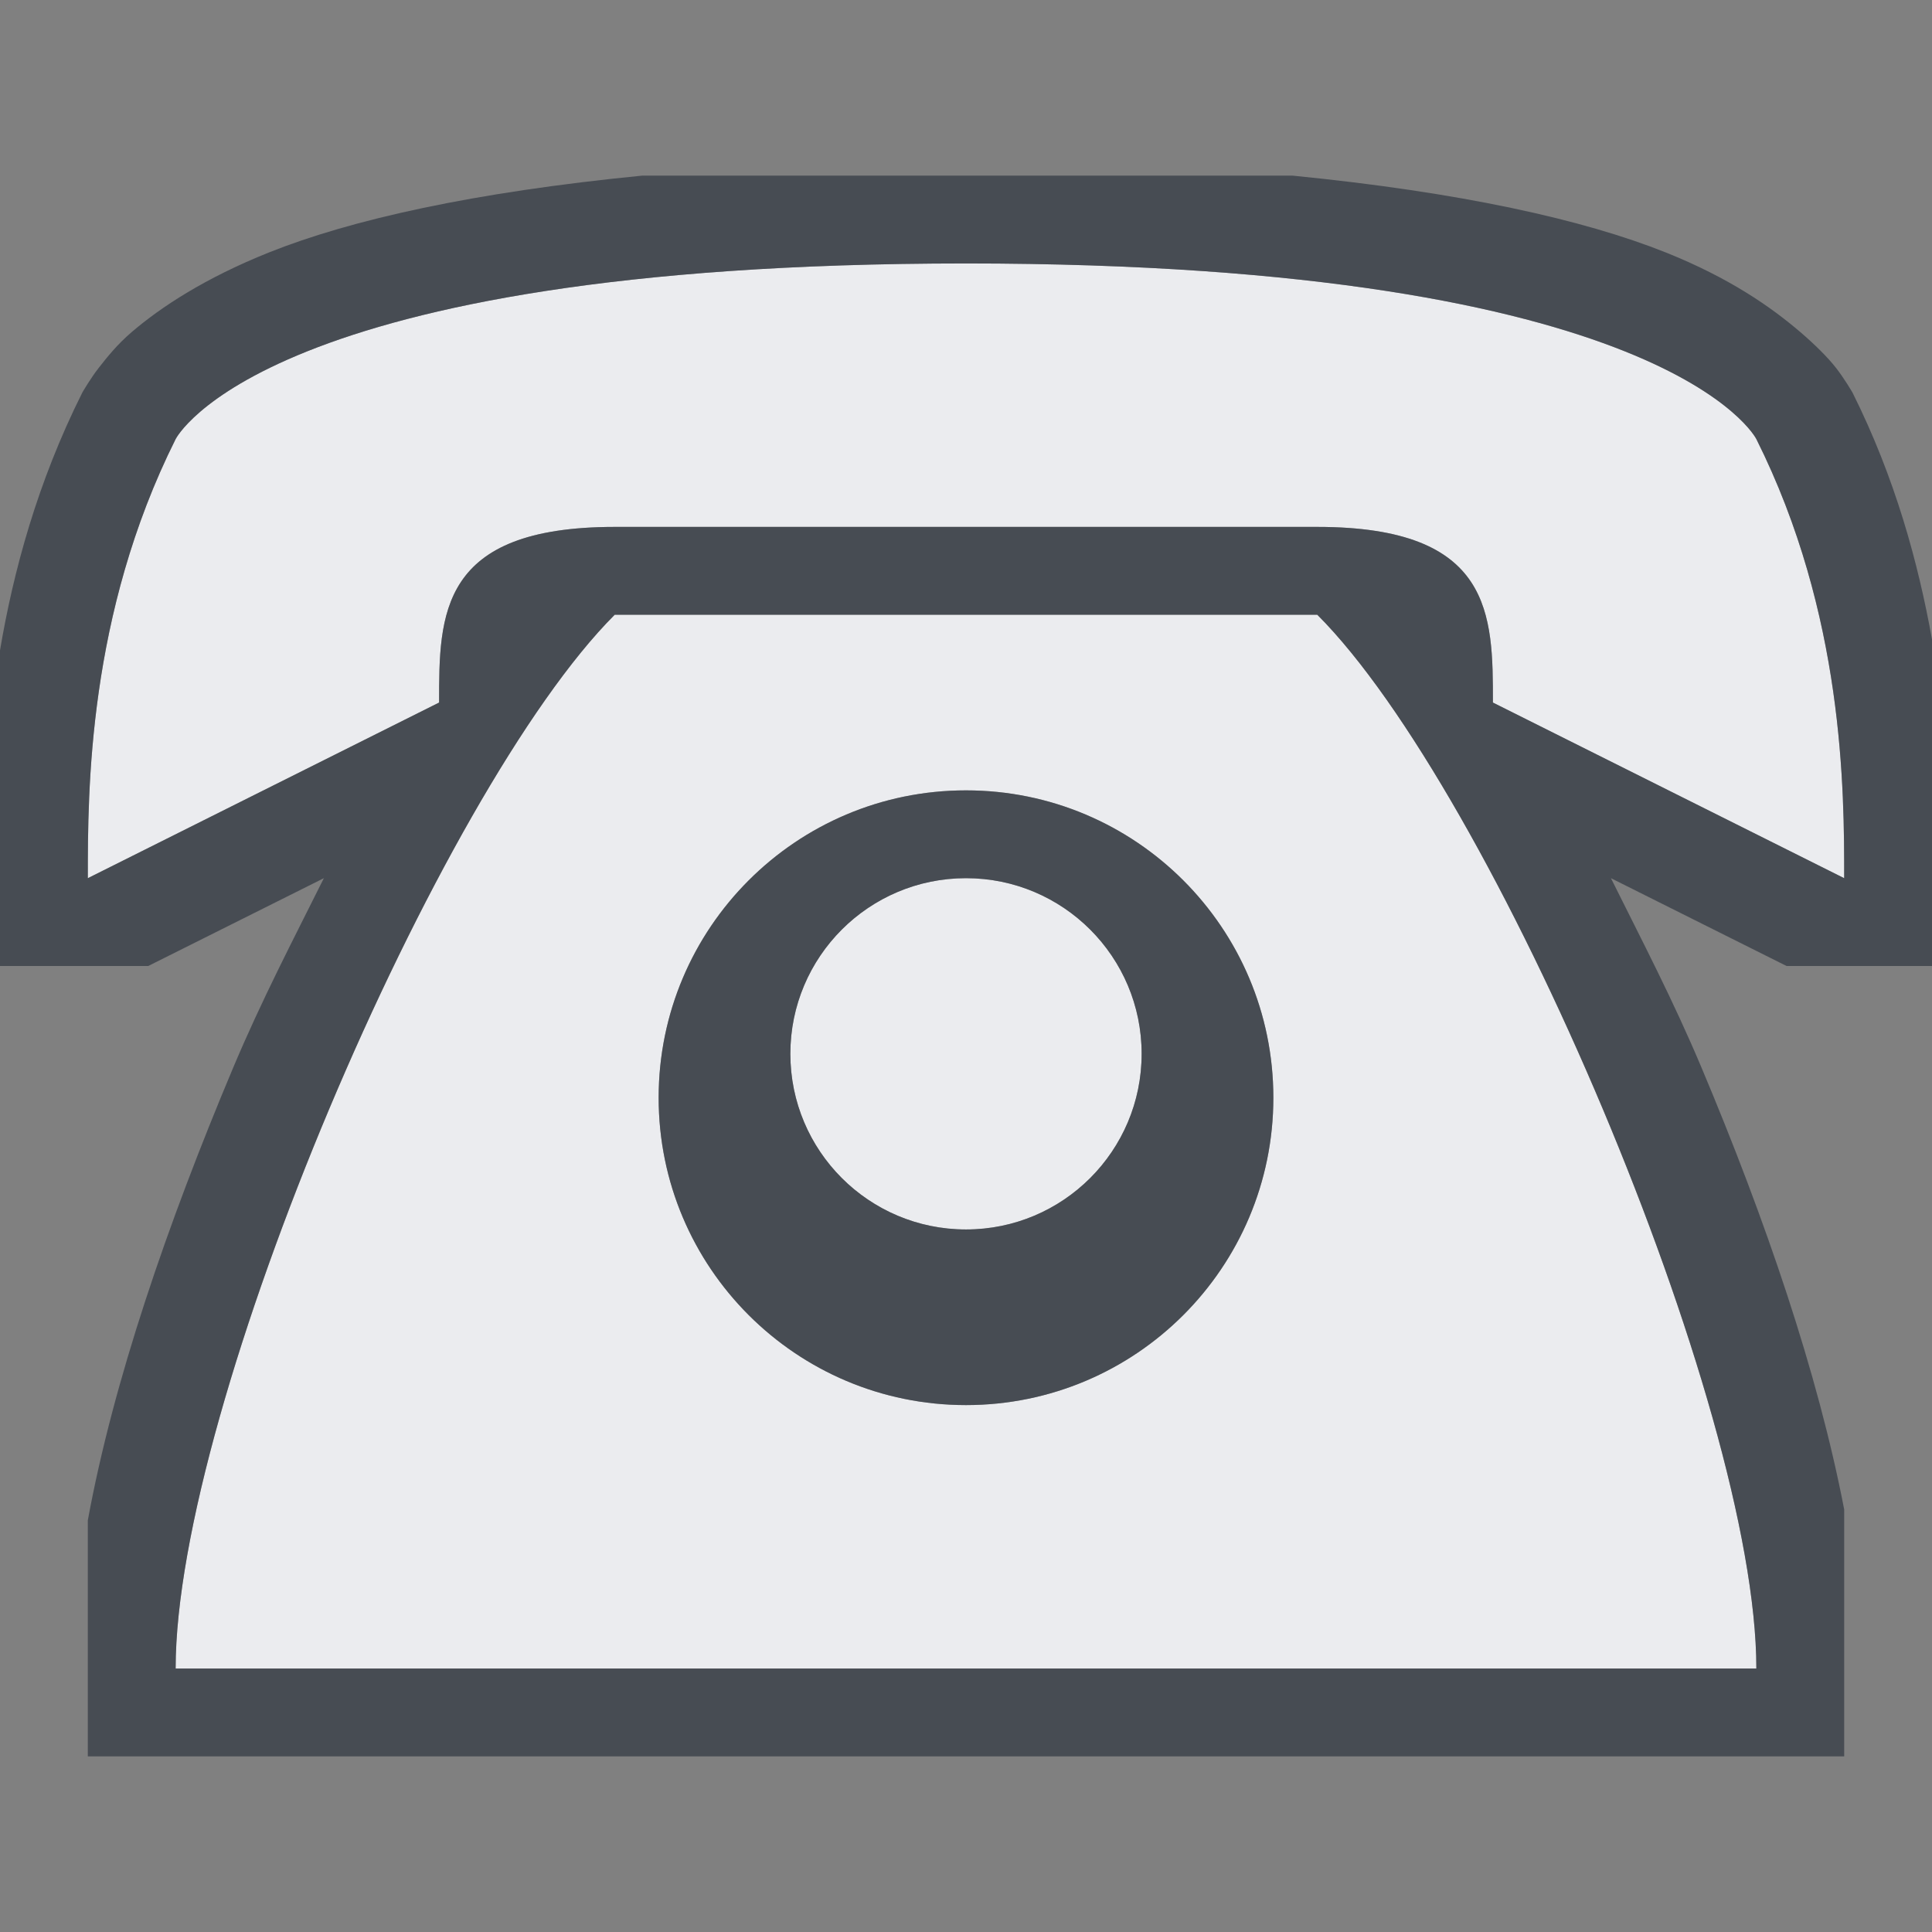 <?xml version="1.0" encoding="UTF-8" standalone="no"?>
<!-- Created with Inkscape (http://www.inkscape.org/) -->

<svg
   xmlns:dc="http://purl.org/dc/elements/1.1/"
   xmlns:cc="http://creativecommons.org/ns#"
   xmlns:rdf="http://www.w3.org/1999/02/22-rdf-syntax-ns#"
   xmlns:svg="http://www.w3.org/2000/svg"
   xmlns="http://www.w3.org/2000/svg"
   xmlns:sodipodi="http://sodipodi.sourceforge.net/DTD/sodipodi-0.dtd"
   xmlns:inkscape="http://www.inkscape.org/namespaces/inkscape"
   width="22"
   height="22"
   id="svg27665"
   version="1.1"
   inkscape:version="0.48.3.1 r9886"
   sodipodi:docname="internet-telephony.svg">
  <rect width="100%" height="100%" fill="#808080" stroke="none"/>
  <defs
     id="defs27667" />
  <sodipodi:namedview
     id="base"
     pagecolor="#ffffff"
     bordercolor="#666666"
     borderopacity="1.0"
     inkscape:pageopacity="0.0"
     inkscape:pageshadow="2"
     inkscape:zoom="32.000001"
     inkscape:cx="16.948448"
     inkscape:cy="9.6146019"
     inkscape:document-units="px"
     inkscape:current-layer="layer1"
     showgrid="true"
     inkscape:window-width="1920"
     inkscape:window-height="1033"
     inkscape:window-x="-10"
     inkscape:window-y="25"
     inkscape:window-maximized="1"
     inkscape:snap-bbox="true"
     inkscape:bbox-paths="true"
     inkscape:bbox-nodes="true"
     inkscape:snap-bbox-edge-midpoints="true"
     inkscape:snap-bbox-midpoints="true"
     inkscape:object-paths="true"
     inkscape:snap-intersection-paths="true"
     inkscape:object-nodes="true"
     inkscape:snap-smooth-nodes="true"
     inkscape:snap-midpoints="true"
     inkscape:snap-object-midpoints="true"
     inkscape:snap-center="true"
     inkscape:snap-global="true"
     showguides="false"
     inkscape:guide-bbox="true"
     fit-margin-top="0"
     fit-margin-left="0"
     fit-margin-right="0"
     fit-margin-bottom="0"
     inkscape:showpageshadow="false">
    <inkscape:grid
       type="xygrid"
       id="grid3469"
       empspacing="5"
       visible="true"
       enabled="true"
       snapvisiblegridlinesonly="true"
       originx="1.4067697e-05px"
       originy="719px" />
    <sodipodi:guide
       orientation="1,0"
       position="11,19"
       id="guide3782" />
    <sodipodi:guide
       orientation="0,1"
       position="19,30"
       id="guide3784" />
  </sodipodi:namedview>
  <g
     inkscape:label="Camada 1"
     inkscape:groupmode="layer"
     id="layer1"
     transform="translate(1356.208,-1754.691)">
    <path
       sodipodi:nodetypes="zcccscccczcccccssssssssss"
       inkscape:connector-curvature="0"
       id="path2991"
       d="m -1345.208,1757.691 c -8,0 -9,2 -9,2 -1,2 -1,4 -1,5 l 4,-2 c 0,-1 0,-2 2,-2 l 8,0 c 2,-10e-5 2,1 2,2 l 4,2 c 0,-1 0,-3 -1,-5 0,0 -1,-2 -9,-2 z m -4,4 c -2,2 -5,9 -5,12 l 18,0 c 0,-3 -3,-10 -5,-12 z m 4,2 c 1.933,0 3.5,1.567 3.5,3.5 0,1.933 -1.567,3.5 -3.5,3.5 -1.933,0 -3.5,-1.567 -3.5,-3.5 0,-1.933 1.567,-3.5 3.5,-3.5 z m 0,1 c -1.105,0 -2,0.895 -2,2 0,1.105 0.895,2 2,2 1.105,0 2,-0.895 2,-2 0,-1.105 -0.895,-2 -2,-2 z"
       style="fill:#f3f4f7;fill-opacity:0.928;stroke:none" />
    <path
       style="font-size:medium;font-style:normal;font-variant:normal;font-weight:normal;font-stretch:normal;text-indent:0;text-align:start;text-decoration:none;line-height:normal;letter-spacing:normal;word-spacing:normal;text-transform:none;direction:ltr;block-progression:tb;writing-mode:lr-tb;text-anchor:start;baseline-shift:baseline;color:#000000;fill:#2f3741;fill-opacity:0.7;fill-rule:nonzero;stroke:none;stroke-width:2;marker:none;visibility:visible;display:inline;overflow:visible;enable-background:accumulate;font-family:Sans;-inkscape-font-specification:Sans"
       d="M 7.312 2 C 5.393 2.189 4 2.5 3.062 2.875 C 2.335 3.166 1.833 3.496 1.5 3.781 C 1.333 3.924 1.218 4.069 1.125 4.188 C 1.032 4.306 0.938 4.469 0.938 4.469 C 0.425 5.493 0.152 6.507 0 7.406 L 0 11 L 1.688 11 L 3.688 10 C 3.335 10.708 2.98 11.387 2.656 12.156 C 1.905 13.941 1.29 15.731 1 17.312 L 1 20 L 21 20 L 21 17.188 C 20.701 15.636 20.107 13.895 19.375 12.156 C 19.051 11.387 18.696 10.708 18.344 10 L 20.344 11 L 22 11 L 22 7.281 C 21.844 6.414 21.582 5.445 21.094 4.469 C 21.094 4.469 20.999 4.306 20.906 4.188 C 20.813 4.069 20.667 3.924 20.5 3.781 C 20.167 3.496 19.696 3.166 18.969 2.875 C 18.033 2.501 16.64 2.19 14.719 2 L 7.312 2 z M 11 3 C 19 3 20 5 20 5 C 21 7 21 9 21 10 L 17 8 C 17 7 17 6 15 6 L 7 6 C 5 6 5 7 5 8 L 1 10 C 1 9 1 7 2 5 C 2 5 3 3 11 3 z M 7 7 L 15 7 C 17 9 20 16 20 19 L 2 19 C 2 16 5 9 7 7 z M 11 9 C 9.067 9 7.5 10.567 7.5 12.5 C 7.5 14.433 9.067 16 11 16 C 12.933 16 14.5 14.433 14.5 12.5 C 14.5 10.567 12.933 9 11 9 z M 11 10 C 12.105 10 13 10.895 13 12 C 13 13.105 12.105 14 11 14 C 9.895 14 9 13.105 9 12 C 9 10.895 9.895 10 11 10 z "
       transform="translate(-1356.208,1754.691)"
       id="path2986" />
  </g>
</svg>
